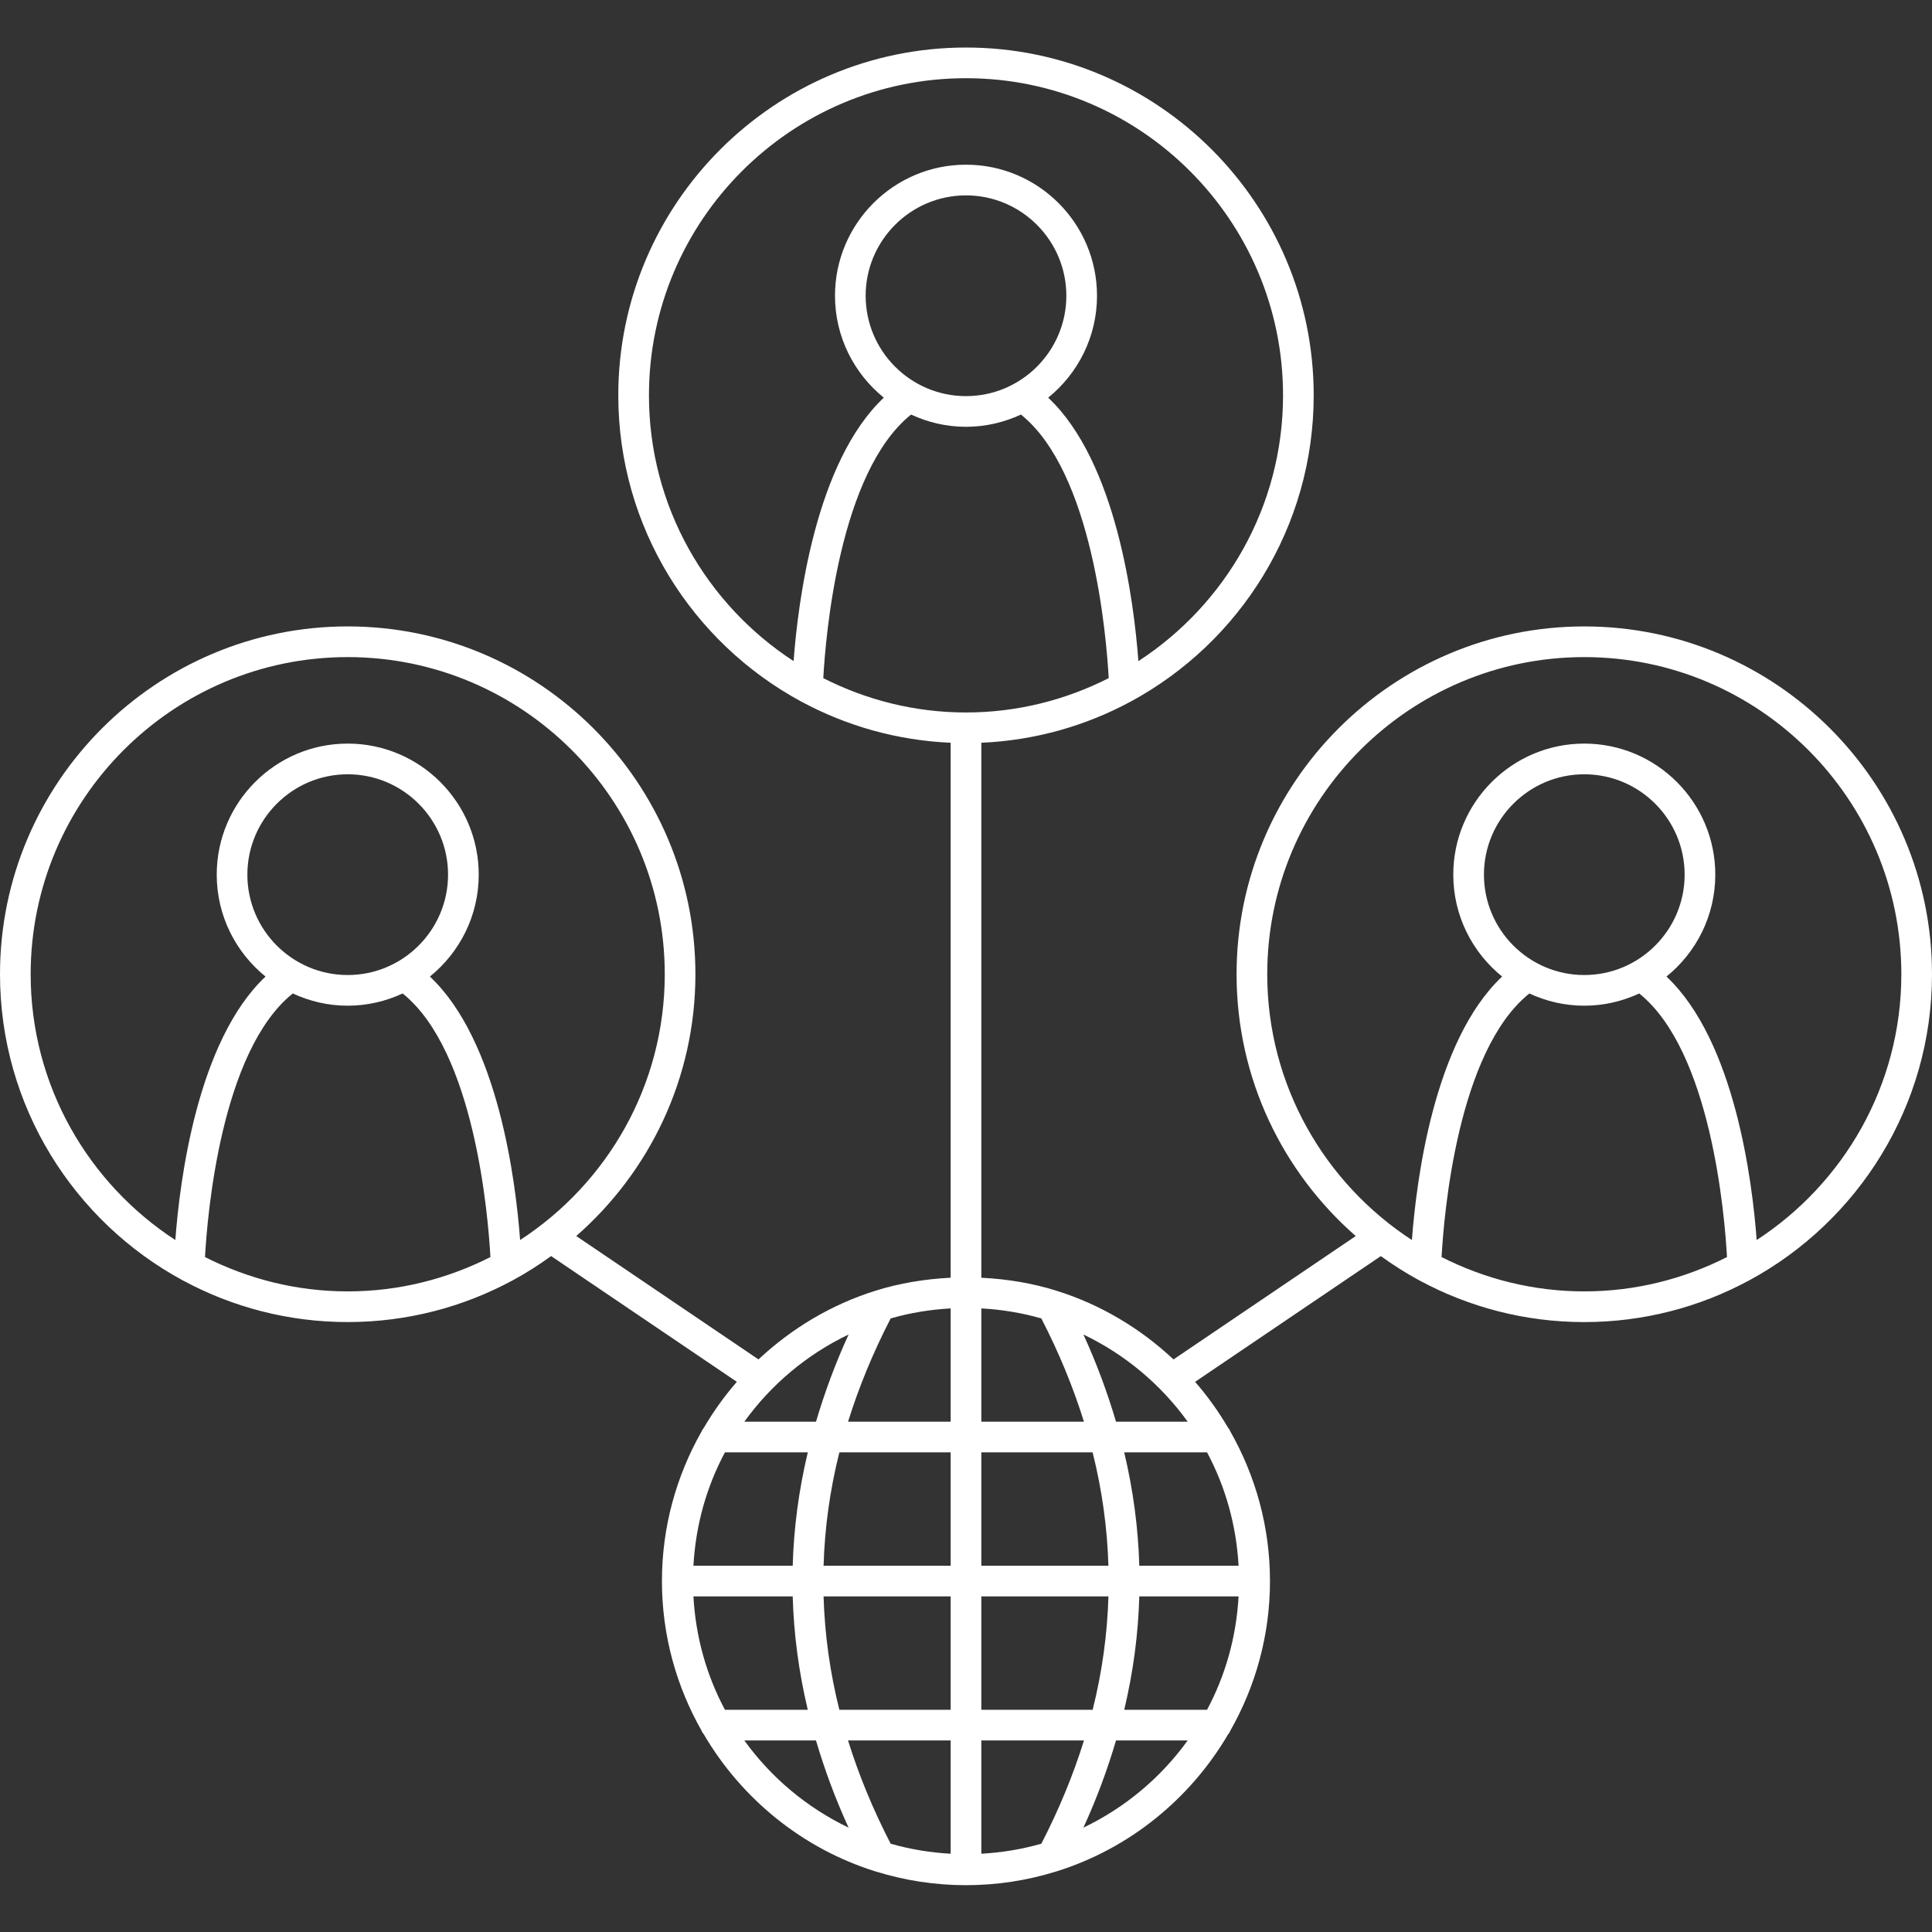 <svg xmlns="http://www.w3.org/2000/svg" xmlns:xlink="http://www.w3.org/1999/xlink" width="1080" zoomAndPan="magnify" viewBox="0 0 810 810" height="1080" preserveAspectRatio="xMidYMid meet" version="1.0"><rect x="0" y="0" width="810" height="810" fill="#333333" stroke="none"/><defs><clipPath id="8c0e9e3188"><path d="M 0 19.238 L 810 19.238 L 810 790.988 L 0 790.988 Z M 0 19.238 " clip-rule="nonzero"/></clipPath></defs><g clip-path="url(#8c0e9e3188)"><path fill="#ffffff" d="M 810 408.457 C 810 328.051 744.602 262.633 664.219 262.633 C 583.836 262.633 518.438 328.051 518.438 408.457 C 518.438 452.195 537.812 491.469 568.402 518.219 L 491.996 569.945 C 478.184 556.996 461.578 546.996 443.09 541.195 C 442.992 541.164 442.902 541.125 442.805 541.098 C 432.828 537.992 422.281 536.242 411.43 535.695 L 411.43 311.406 C 433.949 310.422 455.164 304.312 473.914 294.207 C 474.062 294.141 474.184 294.062 474.324 293.992 C 519.82 269.285 550.773 221.062 550.773 165.742 C 550.781 85.344 485.383 19.926 405 19.926 C 324.617 19.926 259.219 85.344 259.219 165.75 C 259.219 221.062 290.172 269.285 335.66 293.992 C 335.805 294.062 335.938 294.148 336.086 294.211 C 354.844 304.32 376.051 310.422 398.566 311.406 L 398.566 535.691 C 387.707 536.238 377.164 537.988 367.188 541.094 C 367.09 541.117 367 541.156 366.902 541.188 C 348.414 546.996 331.812 556.996 317.996 569.941 L 241.594 518.211 C 272.18 491.461 291.555 452.191 291.555 408.449 C 291.555 328.043 226.156 262.625 145.773 262.625 C 65.391 262.625 0 328.051 0 408.457 C 0 463.785 30.961 512.008 76.453 536.715 C 76.59 536.785 76.711 536.859 76.855 536.918 C 97.387 547.984 120.855 554.281 145.773 554.281 C 170.691 554.281 194.164 547.984 214.695 536.918 C 214.836 536.859 214.957 536.785 215.094 536.715 C 220.648 533.695 225.965 530.301 231.055 526.617 L 308.926 579.336 C 303.73 585.309 299.102 591.758 295.07 598.625 C 294.691 599.113 294.34 599.617 294.113 600.203 C 283.602 618.734 277.52 640.09 277.52 662.875 C 277.52 685.656 283.602 707.012 294.105 725.539 C 294.34 726.145 294.699 726.656 295.09 727.16 C 310.996 754.258 336.516 775.059 367.031 784.598 C 367.18 784.641 367.328 784.688 367.477 784.719 C 379.344 788.379 391.93 790.371 404.98 790.371 C 418.031 790.371 430.625 788.383 442.484 784.719 C 442.641 784.68 442.781 784.641 442.93 784.598 C 473.414 775.066 498.902 754.305 514.812 727.25 C 515.242 726.723 515.621 726.164 515.867 725.52 C 526.371 706.992 532.445 685.645 532.445 662.875 C 532.445 640.098 526.371 618.746 515.867 600.223 C 515.629 599.59 515.258 599.051 514.844 598.535 C 510.832 591.707 506.223 585.281 501.051 579.34 L 578.918 526.625 C 584.012 530.316 589.328 533.703 594.887 536.719 C 595.023 536.789 595.137 536.859 595.277 536.918 C 615.812 547.984 639.281 554.289 664.199 554.289 C 689.117 554.289 712.586 547.992 733.121 536.926 C 733.262 536.867 733.383 536.789 733.52 536.719 C 779.039 512.008 810 463.777 810 408.457 Z M 12.855 408.457 C 12.855 335.141 72.48 275.492 145.781 275.492 C 219.078 275.492 278.703 335.137 278.703 408.457 C 278.703 455.117 254.508 496.156 218.059 519.891 C 216.23 495.332 208.922 436.438 180.238 409.426 C 192.711 399.344 200.711 383.949 200.711 366.695 C 200.711 336.402 176.07 311.754 145.789 311.754 C 115.504 311.754 90.863 336.402 90.863 366.695 C 90.863 383.941 98.863 399.344 111.328 409.426 C 82.645 436.43 75.328 495.332 73.512 519.891 C 37.055 496.156 12.855 455.109 12.855 408.457 Z M 103.711 366.703 C 103.711 343.5 122.586 324.621 145.781 324.621 C 168.977 324.621 187.848 343.5 187.848 366.703 C 187.848 389.902 168.977 408.785 145.781 408.785 C 122.586 408.785 103.711 389.902 103.711 366.703 Z M 85.949 527.027 C 86.922 509.449 92.621 440.68 122.746 416.516 C 129.762 419.773 137.547 421.645 145.781 421.645 C 154.016 421.645 161.801 419.773 168.812 416.516 C 198.938 440.68 204.641 509.441 205.613 527.027 C 187.605 536.16 167.316 541.422 145.781 541.422 C 124.246 541.422 103.957 536.16 85.949 527.027 Z M 506.062 716.832 L 471.336 716.832 C 475.109 701.008 477.211 685.16 477.656 669.305 L 519.281 669.305 C 518.328 686.395 513.727 702.523 506.062 716.832 Z M 411.43 777.184 L 411.43 729.688 L 454.461 729.688 C 449.961 744.148 444.02 758.578 436.59 772.977 C 428.527 775.297 420.105 776.699 411.43 777.184 Z M 373.41 772.984 C 365.98 758.586 360.039 744.148 355.539 729.691 L 398.57 729.691 L 398.57 777.188 C 389.895 776.699 381.473 775.297 373.41 772.984 Z M 290.719 669.305 L 332.344 669.305 C 332.793 685.156 334.895 701.008 338.664 716.832 L 303.938 716.832 C 296.273 702.523 291.672 686.395 290.719 669.305 Z M 303.93 608.914 L 338.672 608.914 C 334.895 624.746 332.793 640.594 332.344 656.441 L 290.719 656.441 C 291.672 639.352 296.273 623.215 303.93 608.914 Z M 355.781 559.496 C 350.203 571.664 345.715 583.855 342.117 596.055 L 312.062 596.055 C 323.285 580.473 338.305 567.855 355.781 559.496 Z M 398.57 548.551 L 398.57 596.055 L 355.551 596.055 C 360.051 581.59 365.992 567.156 373.418 552.758 C 381.473 550.441 389.895 549.039 398.57 548.551 Z M 436.582 552.758 C 444.008 567.16 449.949 581.598 454.449 596.055 L 411.43 596.055 L 411.43 548.551 C 420.105 549.039 428.527 550.441 436.582 552.758 Z M 411.43 608.914 L 458.086 608.914 C 462.059 624.742 464.234 640.594 464.707 656.441 L 411.43 656.441 Z M 398.57 656.441 L 345.285 656.441 C 345.762 640.594 347.934 624.746 351.906 608.914 L 398.57 608.914 Z M 345.285 669.305 L 398.57 669.305 L 398.57 716.832 L 351.906 716.832 C 347.934 701.008 345.762 685.156 345.285 669.305 Z M 411.43 716.832 L 411.43 669.305 L 464.715 669.305 C 464.246 685.156 462.074 701.008 458.102 716.832 Z M 477.656 656.441 C 477.207 640.594 475.098 624.746 471.328 608.914 L 506.062 608.914 C 513.727 623.215 518.324 639.344 519.281 656.441 Z M 467.891 596.055 C 464.285 583.848 459.805 571.664 454.223 559.496 C 471.695 567.855 486.715 580.473 497.945 596.055 Z M 345.168 284.316 C 346.133 266.727 351.805 197.984 381.973 173.805 C 388.988 177.066 396.77 178.938 405 178.938 C 413.23 178.938 421.012 177.066 428.035 173.805 C 458.156 197.965 463.859 266.723 464.832 284.316 C 446.824 293.445 426.535 298.707 405 298.707 C 383.465 298.715 363.176 293.445 345.168 284.316 Z M 405 166.078 C 381.805 166.078 362.93 147.195 362.93 123.996 C 362.93 100.793 381.805 81.914 405 81.914 C 428.195 81.914 447.07 100.793 447.07 123.996 C 447.07 147.195 428.195 166.078 405 166.078 Z M 272.078 165.75 C 272.078 92.43 331.707 32.785 405 32.785 C 478.293 32.785 537.922 92.43 537.922 165.75 C 537.922 212.402 513.727 253.449 477.277 277.184 C 475.449 252.617 468.141 193.723 439.457 166.719 C 451.922 156.637 459.926 141.242 459.926 123.988 C 459.926 93.695 435.285 69.047 405 69.047 C 374.715 69.047 350.074 93.695 350.074 123.988 C 350.074 141.234 358.078 156.637 370.543 166.719 C 341.859 193.723 334.543 252.617 332.723 277.176 C 296.273 253.449 272.078 212.402 272.078 165.75 Z M 312.062 729.691 L 342.102 729.691 C 345.711 741.891 350.191 754.086 355.777 766.246 C 338.305 757.879 323.285 745.27 312.062 729.691 Z M 454.23 766.238 C 459.809 754.078 464.297 741.891 467.902 729.688 L 497.945 729.688 C 486.715 745.27 471.695 757.879 454.23 766.238 Z M 531.297 408.457 C 531.297 335.141 590.922 275.492 664.219 275.492 C 737.52 275.492 797.145 335.141 797.145 408.457 C 797.145 455.117 772.945 496.156 736.496 519.891 C 734.672 495.332 727.359 436.43 698.676 409.426 C 711.148 399.344 719.145 383.949 719.145 366.695 C 719.145 336.402 694.504 311.754 664.219 311.754 C 633.934 311.754 609.293 336.402 609.293 366.695 C 609.293 383.941 617.297 399.344 629.77 409.426 C 601.086 436.434 593.773 495.332 591.949 519.891 C 555.5 496.156 531.297 455.109 531.297 408.457 Z M 622.152 366.703 C 622.152 343.5 641.023 324.621 664.219 324.621 C 687.414 324.621 706.289 343.5 706.289 366.703 C 706.289 389.902 687.414 408.785 664.219 408.785 C 641.023 408.785 622.152 389.902 622.152 366.703 Z M 604.387 527.027 C 605.352 509.449 611.023 440.707 641.188 416.516 C 648.199 419.773 655.992 421.645 664.219 421.645 C 672.449 421.645 680.238 419.773 687.254 416.516 C 717.379 440.68 723.078 509.441 724.051 527.027 C 706.043 536.16 685.754 541.422 664.219 541.422 C 642.684 541.422 622.395 536.16 604.387 527.027 Z M 604.387 527.027 " fill-opacity="1" fill-rule="nonzero"/></g></svg>